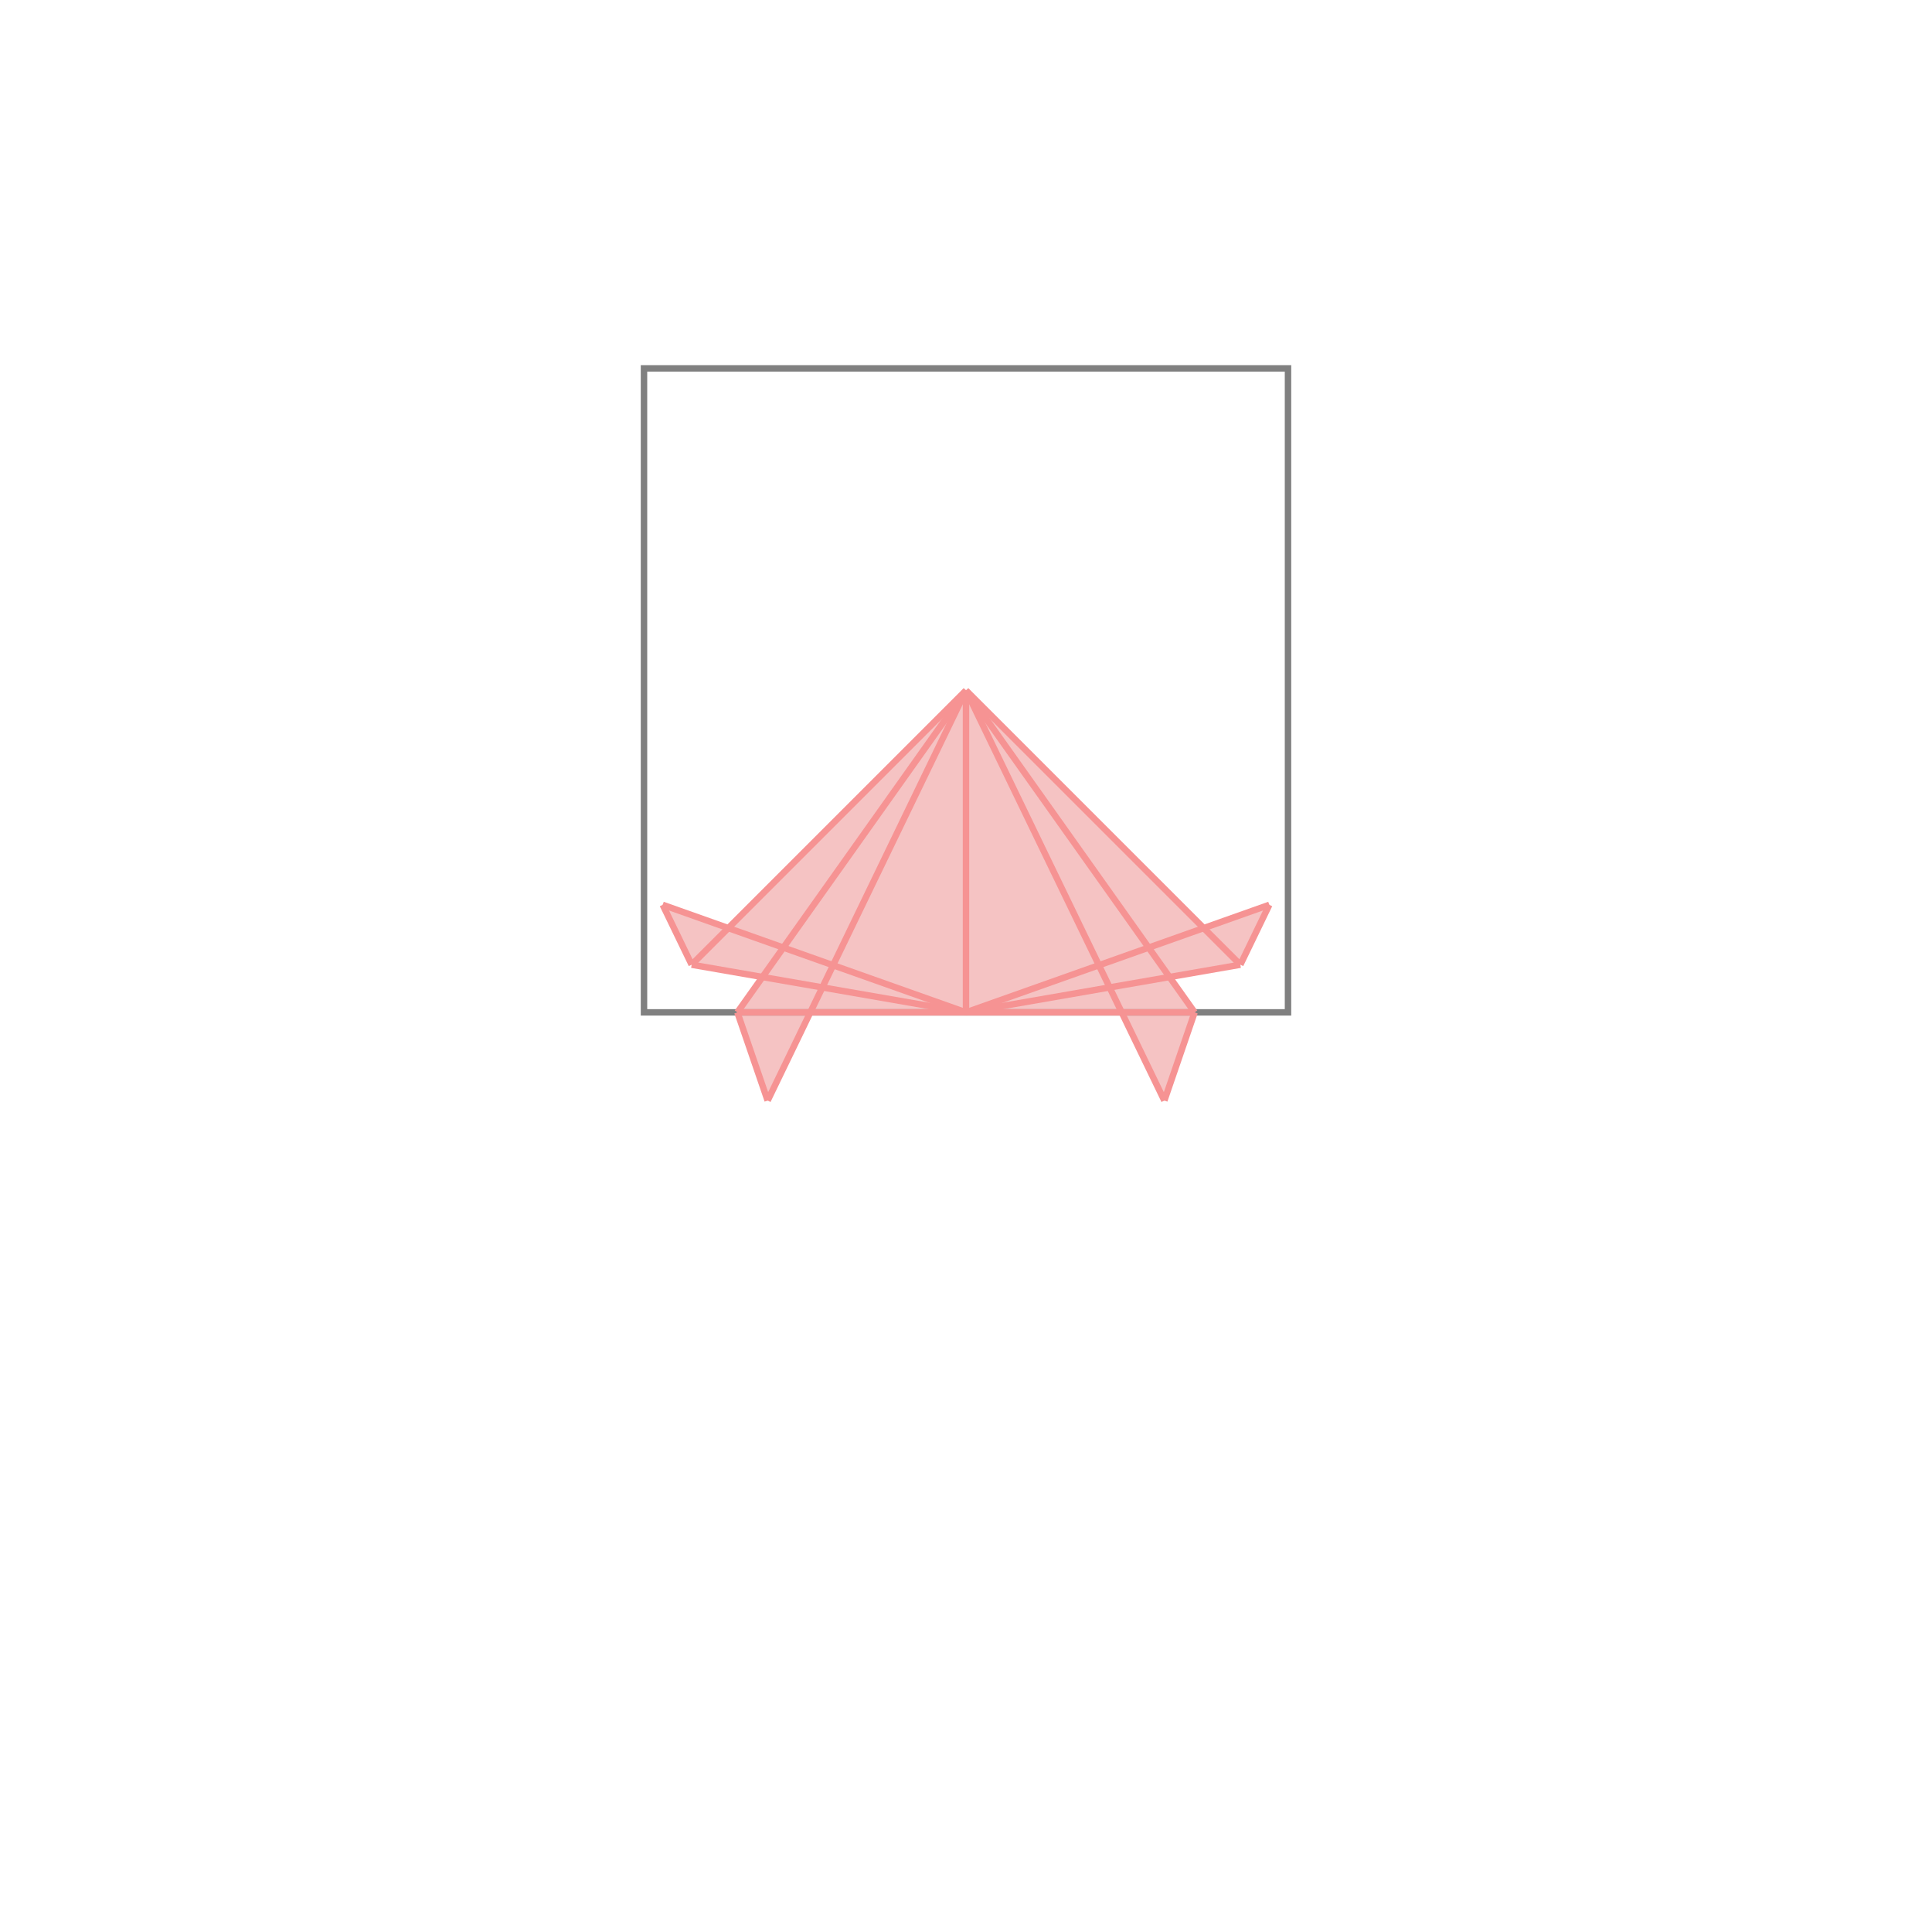 <svg xmlns="http://www.w3.org/2000/svg" viewBox="-1.5 -1.5 3 3">
<g transform="scale(1, -1)">
<path d="M-0.308 -0.209 L-0.242 -0.072 L0.242 -0.072 L0.308 -0.209 L0.355 -0.072 L0.316 -0.017 L0.426 0.002 L0.471 0.095 L0.369 0.059 L0 0.428 L-0.369 0.059 L-0.471 0.095 L-0.426 0.002 L-0.316 -0.017 L-0.355 -0.072 z " fill="rgb(245,195,195)" />
<path d="M-0.5 -0.072 L0.5 -0.072 L0.5 0.928 L-0.5 0.928  z" fill="none" stroke="rgb(128,128,128)" stroke-width="0.01" />
<line x1="0.426" y1="0.002" x2="0.471" y2="0.095" style="stroke:rgb(246,147,147);stroke-width:0.01" />
<line x1="0.308" y1="-0.209" x2="0.355" y2="-0.072" style="stroke:rgb(246,147,147);stroke-width:0.01" />
<line x1="0" y1="-0.072" x2="0.471" y2="0.095" style="stroke:rgb(246,147,147);stroke-width:0.01" />
<line x1="-0.308" y1="-0.209" x2="0" y2="0.428" style="stroke:rgb(246,147,147);stroke-width:0.01" />
<line x1="0" y1="-0.072" x2="0.426" y2="0.002" style="stroke:rgb(246,147,147);stroke-width:0.01" />
<line x1="-0.355" y1="-0.072" x2="0" y2="0.428" style="stroke:rgb(246,147,147);stroke-width:0.01" />
<line x1="-0.355" y1="-0.072" x2="0.355" y2="-0.072" style="stroke:rgb(246,147,147);stroke-width:0.01" />
<line x1="-0.426" y1="0.002" x2="0" y2="0.428" style="stroke:rgb(246,147,147);stroke-width:0.01" />
<line x1="0" y1="-0.072" x2="0" y2="0.428" style="stroke:rgb(246,147,147);stroke-width:0.01" />
<line x1="-0.426" y1="0.002" x2="-0.471" y2="0.095" style="stroke:rgb(246,147,147);stroke-width:0.01" />
<line x1="-0.308" y1="-0.209" x2="-0.355" y2="-0.072" style="stroke:rgb(246,147,147);stroke-width:0.01" />
<line x1="0" y1="-0.072" x2="-0.426" y2="0.002" style="stroke:rgb(246,147,147);stroke-width:0.01" />
<line x1="0" y1="-0.072" x2="-0.471" y2="0.095" style="stroke:rgb(246,147,147);stroke-width:0.01" />
<line x1="0.308" y1="-0.209" x2="0" y2="0.428" style="stroke:rgb(246,147,147);stroke-width:0.01" />
<line x1="0.355" y1="-0.072" x2="0" y2="0.428" style="stroke:rgb(246,147,147);stroke-width:0.01" />
<line x1="0.426" y1="0.002" x2="0" y2="0.428" style="stroke:rgb(246,147,147);stroke-width:0.01" />
</g>
</svg>
